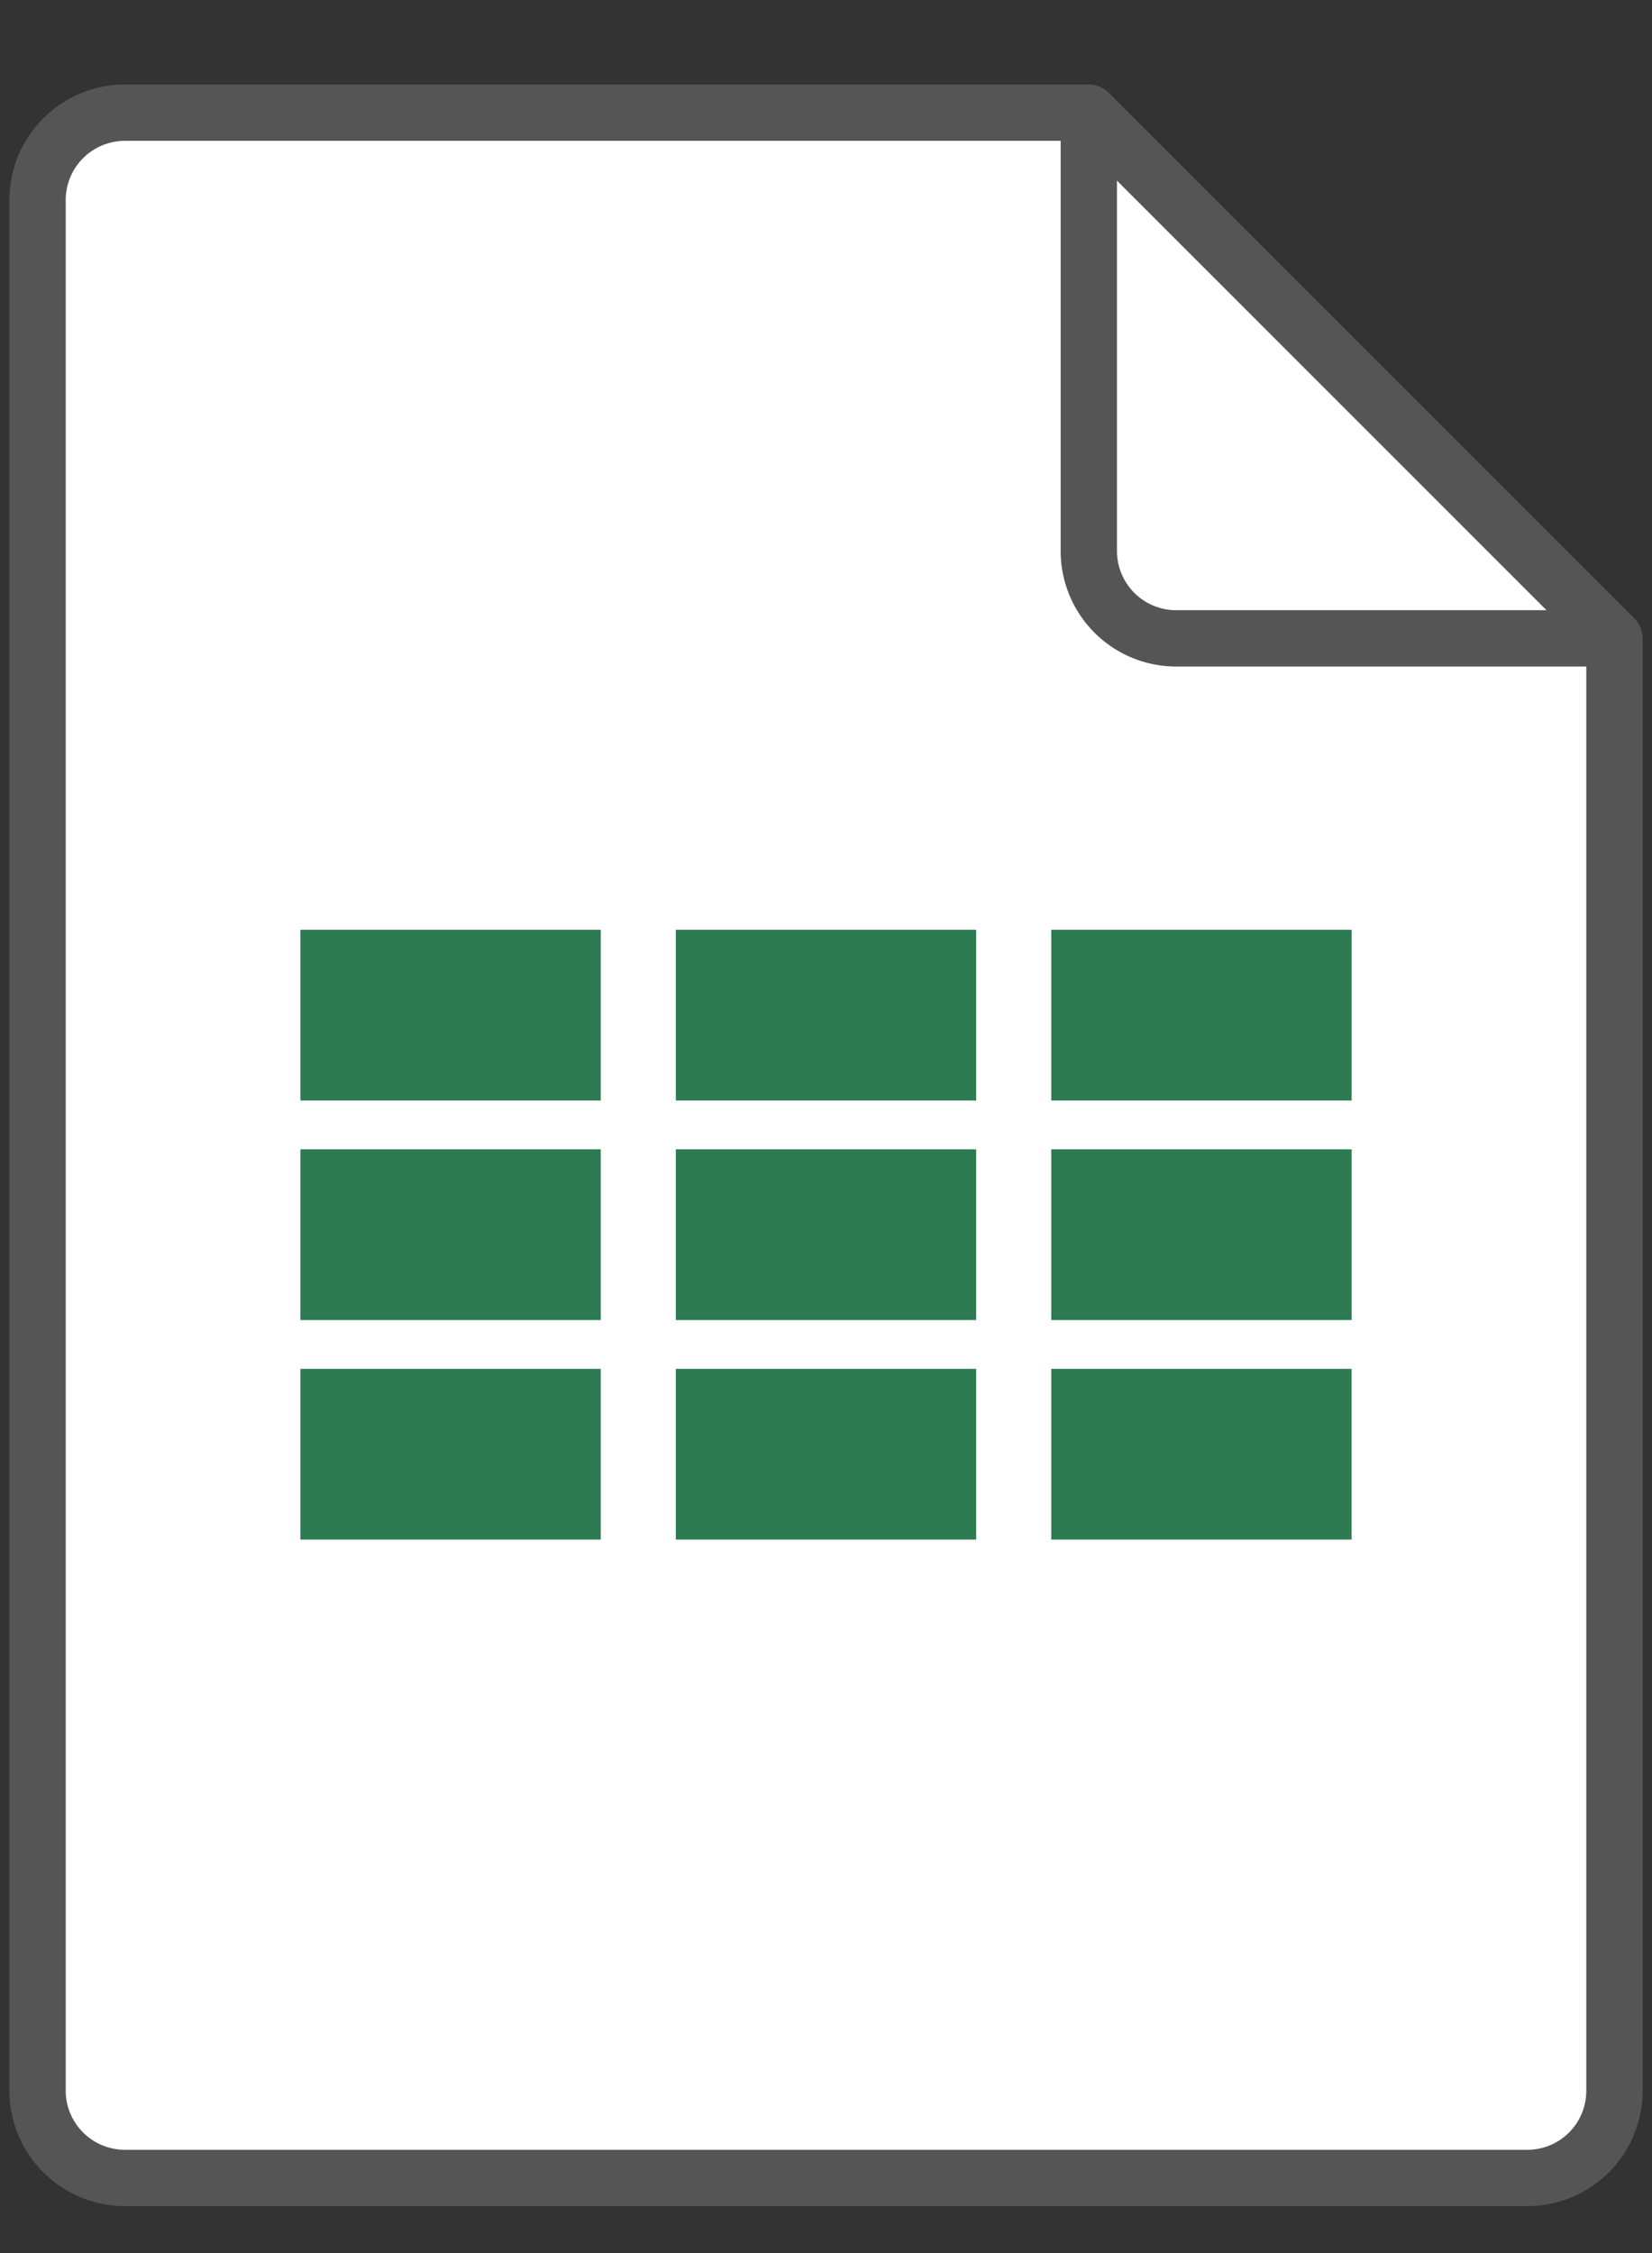 <svg xmlns="http://www.w3.org/2000/svg" width="44" height="60" viewBox="0 0 44 60">
    <rect x="0" y="0" width="44" height="60" fill="#333333" stroke="none"/>
    <g fill="none" fill-rule="evenodd">
        <g stroke="#555" stroke-width="1.5">
            <path fill="#FFF" stroke-linecap="round" stroke-linejoin="round" d="M1 5.328A2.33 2.33 0 0 1 3.327 3H29l14 14v38.678A2.32 2.32 0 0 1 40.682 58H3.318A2.328 2.328 0 0 1 1 55.672V5.328z"/>
            <path d="M29 3v11.672A2.327 2.327 0 0 0 31.328 17H43"/>
        </g>
        <path fill="#2D7B52" d="M8 24.76h8v4.547H8zM18 24.76h8v4.547h-8zM28 24.76h8v4.547h-8zM8 30.607h8v4.547H8zM18 30.607h8v4.547h-8zM28 30.607h8v4.547h-8zM8 36.453h8V41H8zM18 36.453h8V41h-8zM28 36.453h8V41h-8z"/>
    </g>
</svg>
